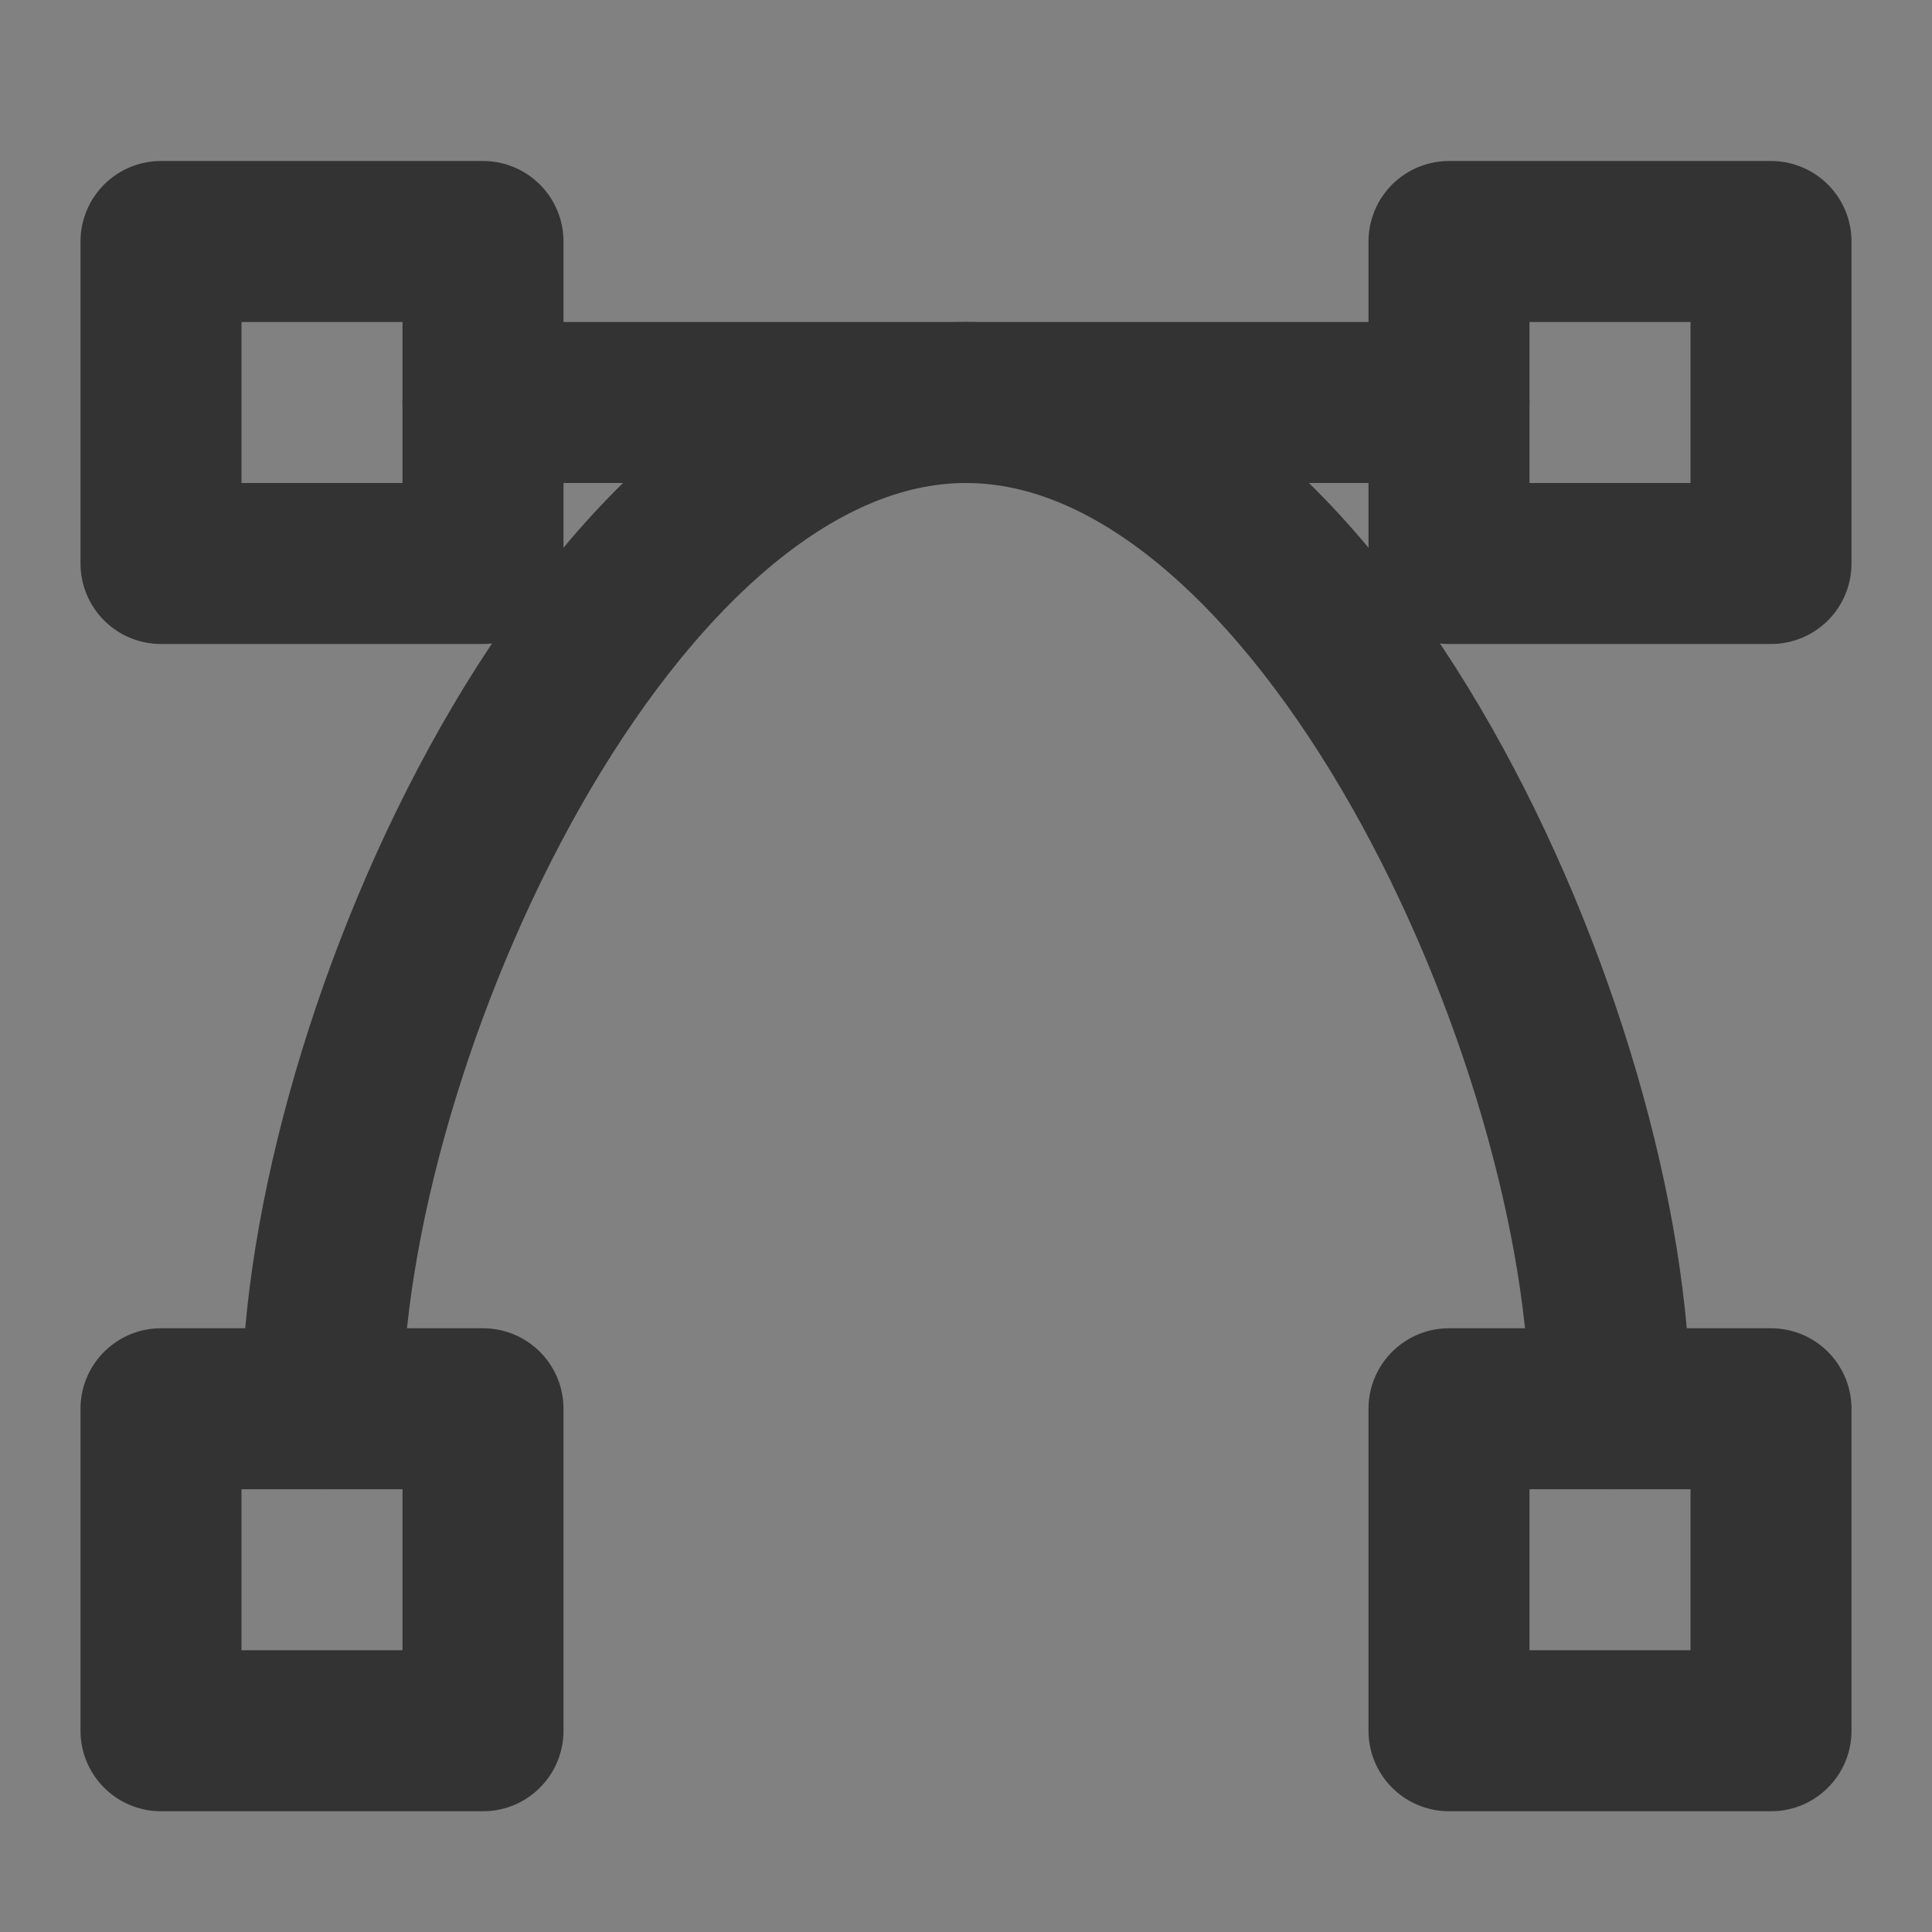 <?xml version="1.0" encoding="UTF-8"?><svg width="24" height="24" viewBox="0 0 48 48" fill="none" xmlns="http://www.w3.org/2000/svg"><rect x="0" y="0" width="48" height="48" fill="#808080" stroke="none"/><rect width="48" height="48" fill="white" fill-opacity="0.01"/><path d="M40 35C40 25.795 32.837 10 24 10C15.163 10 8 25.795 8 35" stroke="#333" stroke-width="4" stroke-linecap="round" stroke-linejoin="round"/><rect x="4" y="35" width="8" height="8" fill="none" stroke="#333" stroke-width="4" stroke-linejoin="round"/><rect x="4" y="6" width="8" height="8" fill="none" stroke="#333" stroke-width="4" stroke-linejoin="round"/><rect x="36" y="35" width="8" height="8" fill="none" stroke="#333" stroke-width="4" stroke-linejoin="round"/><rect x="36" y="6" width="8" height="8" fill="none" stroke="#333" stroke-width="4" stroke-linejoin="round"/><path d="M12 10H36" stroke="#333" stroke-width="4" stroke-linecap="round" stroke-linejoin="round"/></svg>